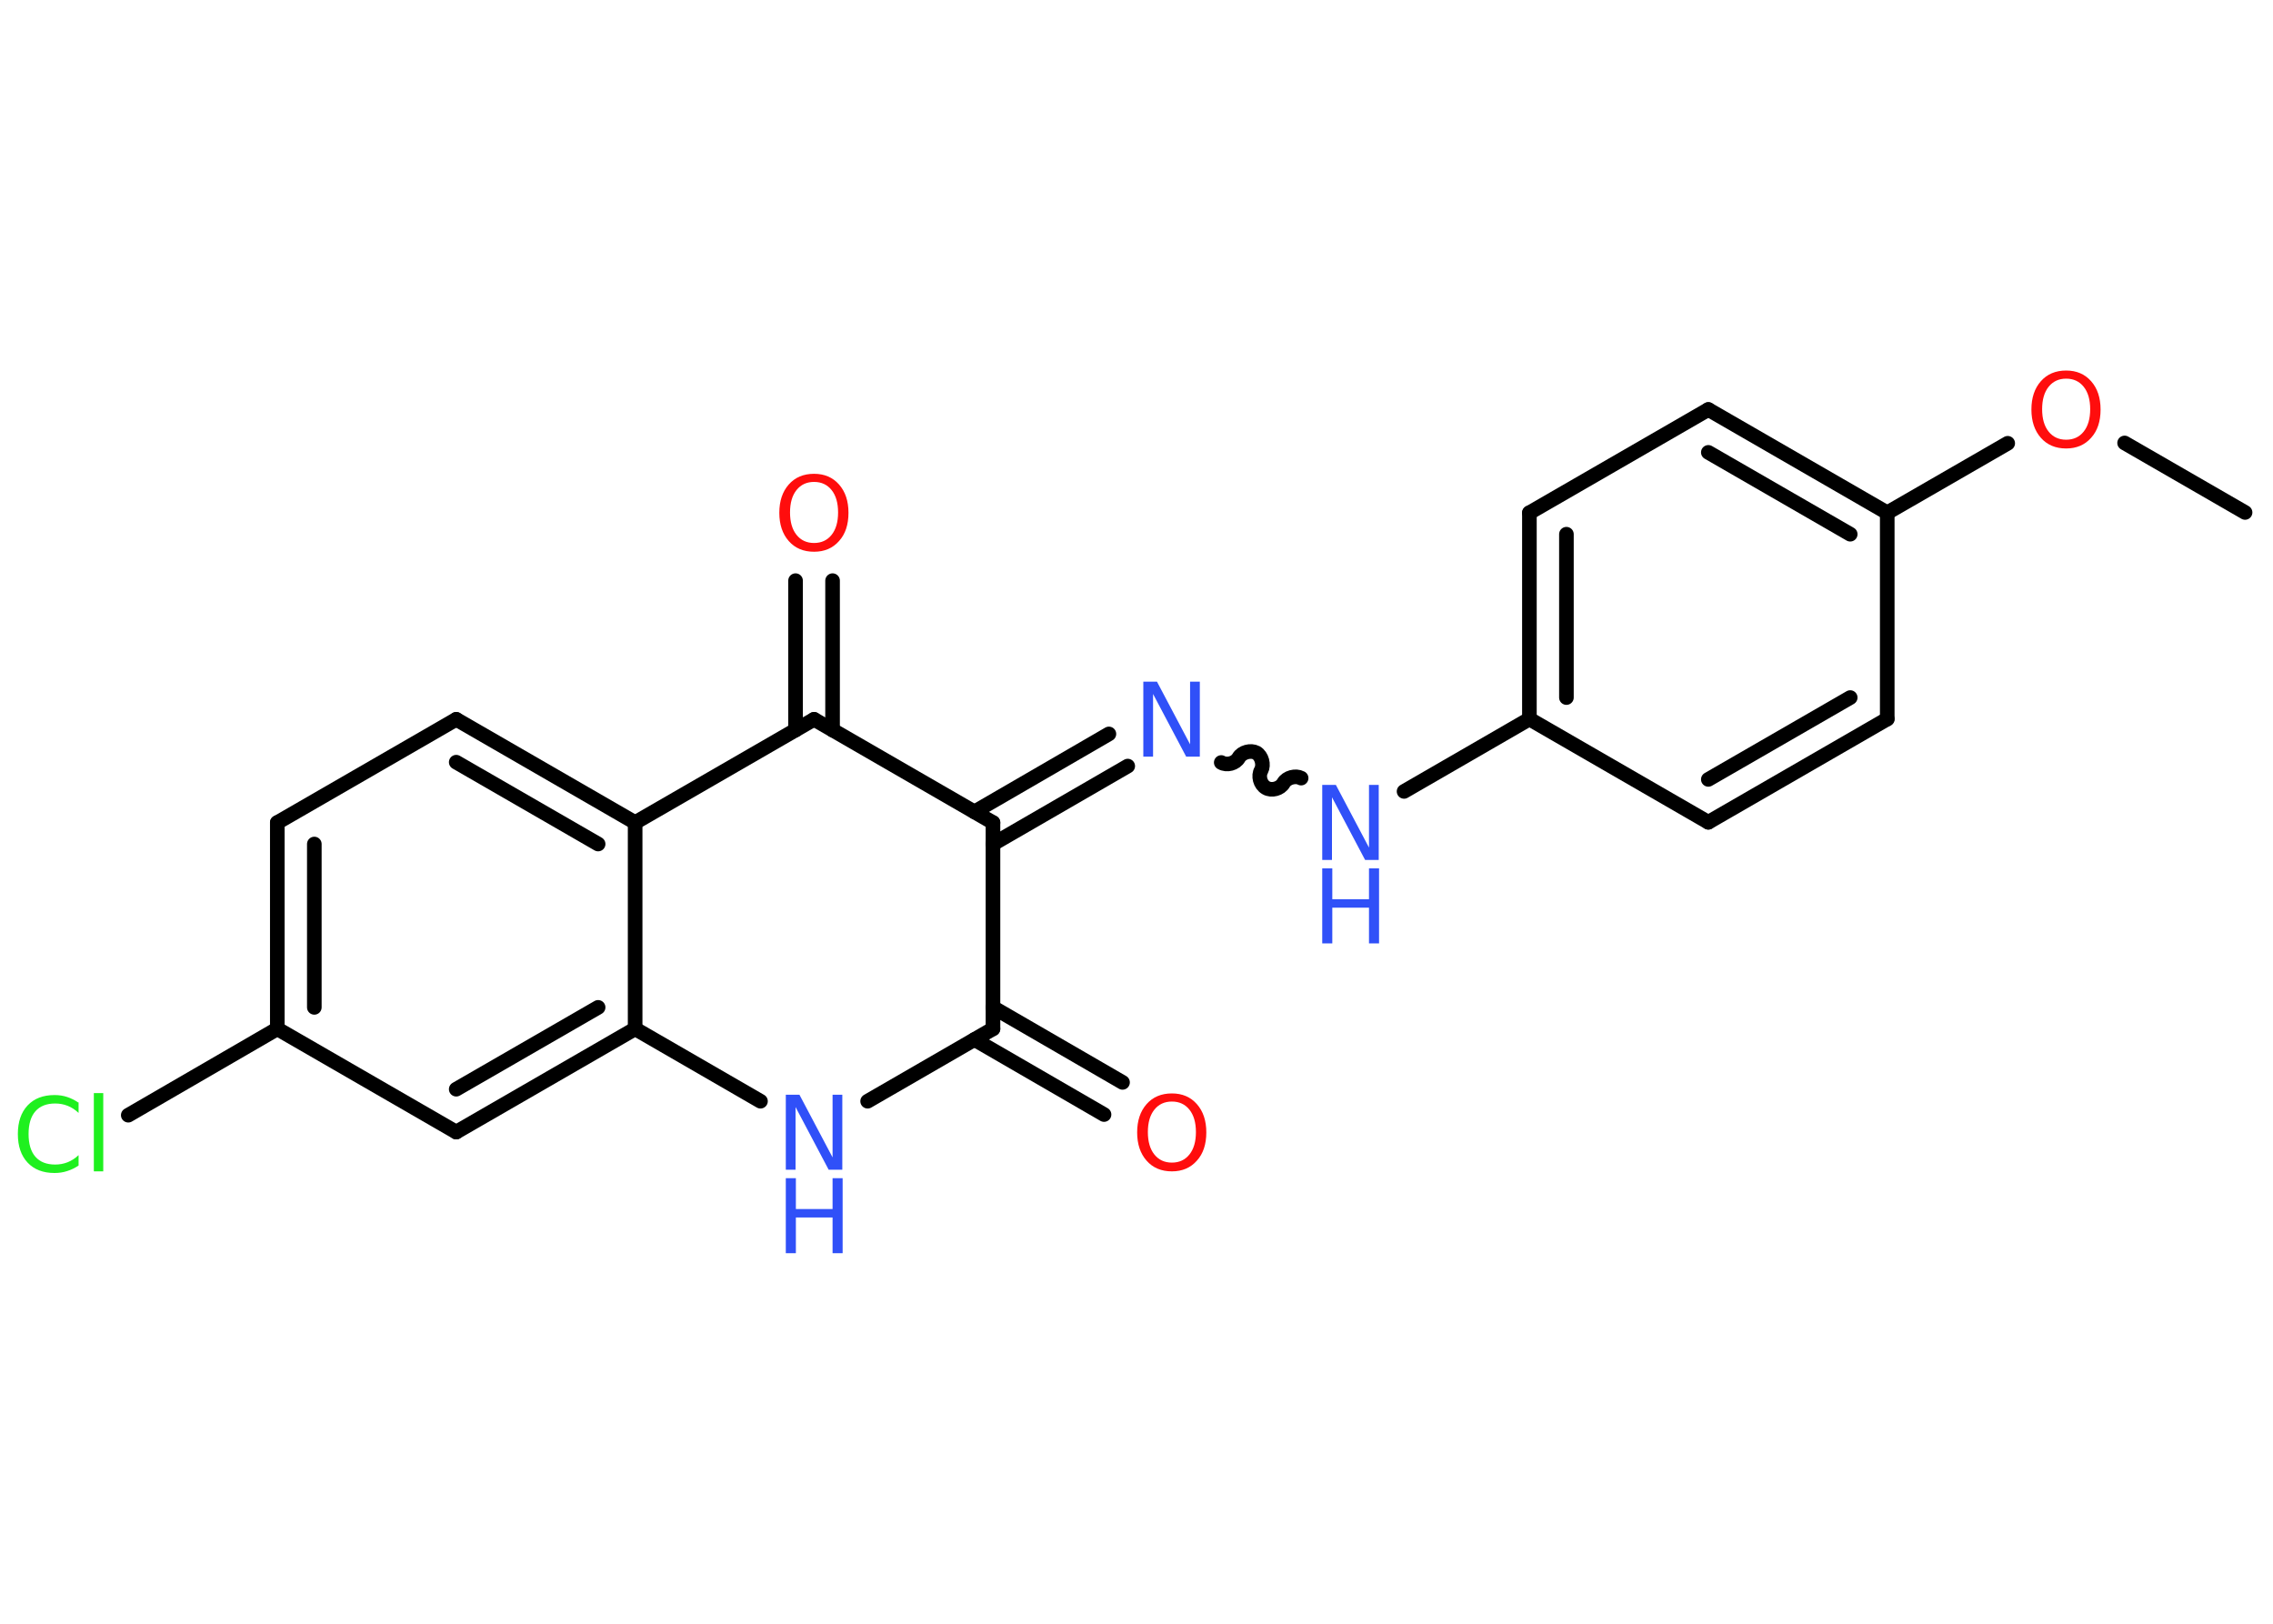 <?xml version='1.0' encoding='UTF-8'?>
<!DOCTYPE svg PUBLIC "-//W3C//DTD SVG 1.1//EN" "http://www.w3.org/Graphics/SVG/1.1/DTD/svg11.dtd">
<svg version='1.2' xmlns='http://www.w3.org/2000/svg' xmlns:xlink='http://www.w3.org/1999/xlink' width='70.0mm' height='50.0mm' viewBox='0 0 70.0 50.0'>
  <desc>Generated by the Chemistry Development Kit (http://github.com/cdk)</desc>
  <g stroke-linecap='round' stroke-linejoin='round' stroke='#000000' stroke-width='.45' fill='#3050F8'>
    <rect x='.0' y='.0' width='70.0' height='50.0' fill='#FFFFFF' stroke='none'/>
    <g id='mol1' class='mol'>
      <line id='mol1bnd1' class='bond' x1='69.14' y1='15.78' x2='65.43' y2='13.64'/>
      <line id='mol1bnd2' class='bond' x1='61.83' y1='13.65' x2='58.12' y2='15.79'/>
      <g id='mol1bnd3' class='bond'>
        <line x1='58.12' y1='15.79' x2='52.61' y2='12.61'/>
        <line x1='56.98' y1='16.45' x2='52.61' y2='13.93'/>
      </g>
      <line id='mol1bnd4' class='bond' x1='52.61' y1='12.61' x2='47.1' y2='15.79'/>
      <g id='mol1bnd5' class='bond'>
        <line x1='47.1' y1='15.79' x2='47.1' y2='22.14'/>
        <line x1='48.24' y1='16.45' x2='48.24' y2='21.48'/>
      </g>
      <line id='mol1bnd6' class='bond' x1='47.1' y1='22.14' x2='43.24' y2='24.37'/>
      <path id='mol1bnd7' class='bond' d='M37.61 23.48c.17 .1 .44 .03 .54 -.15c.1 -.17 .37 -.24 .54 -.15c.17 .1 .24 .37 .15 .54c-.1 .17 -.03 .44 .15 .54c.17 .1 .44 .03 .54 -.15c.1 -.17 .37 -.24 .54 -.15' fill='none' stroke='#000000' stroke-width='.45'/>
      <g id='mol1bnd8' class='bond'>
        <line x1='34.73' y1='23.59' x2='30.58' y2='25.99'/>
        <line x1='34.15' y1='22.6' x2='30.01' y2='25.0'/>
      </g>
      <line id='mol1bnd9' class='bond' x1='30.58' y1='25.33' x2='30.58' y2='31.68'/>
      <g id='mol1bnd10' class='bond'>
        <line x1='30.58' y1='31.02' x2='34.57' y2='33.33'/>
        <line x1='30.01' y1='32.01' x2='34.0' y2='34.32'/>
      </g>
      <line id='mol1bnd11' class='bond' x1='30.58' y1='31.68' x2='26.72' y2='33.91'/>
      <line id='mol1bnd12' class='bond' x1='23.42' y1='33.91' x2='19.56' y2='31.68'/>
      <g id='mol1bnd13' class='bond'>
        <line x1='14.05' y1='34.86' x2='19.56' y2='31.68'/>
        <line x1='14.05' y1='33.54' x2='18.42' y2='31.02'/>
      </g>
      <line id='mol1bnd14' class='bond' x1='14.05' y1='34.86' x2='8.54' y2='31.68'/>
      <line id='mol1bnd15' class='bond' x1='8.54' y1='31.68' x2='3.95' y2='34.34'/>
      <g id='mol1bnd16' class='bond'>
        <line x1='8.54' y1='25.33' x2='8.54' y2='31.68'/>
        <line x1='9.68' y1='25.99' x2='9.68' y2='31.02'/>
      </g>
      <line id='mol1bnd17' class='bond' x1='8.54' y1='25.33' x2='14.05' y2='22.15'/>
      <g id='mol1bnd18' class='bond'>
        <line x1='19.56' y1='25.33' x2='14.05' y2='22.15'/>
        <line x1='18.42' y1='25.99' x2='14.05' y2='23.47'/>
      </g>
      <line id='mol1bnd19' class='bond' x1='19.56' y1='31.68' x2='19.56' y2='25.33'/>
      <line id='mol1bnd20' class='bond' x1='19.56' y1='25.33' x2='25.07' y2='22.15'/>
      <line id='mol1bnd21' class='bond' x1='30.58' y1='25.33' x2='25.07' y2='22.15'/>
      <g id='mol1bnd22' class='bond'>
        <line x1='24.5' y1='22.48' x2='24.5' y2='17.88'/>
        <line x1='25.64' y1='22.48' x2='25.64' y2='17.88'/>
      </g>
      <line id='mol1bnd23' class='bond' x1='47.1' y1='22.14' x2='52.61' y2='25.32'/>
      <g id='mol1bnd24' class='bond'>
        <line x1='52.61' y1='25.32' x2='58.12' y2='22.14'/>
        <line x1='52.61' y1='24.0' x2='56.98' y2='21.48'/>
      </g>
      <line id='mol1bnd25' class='bond' x1='58.12' y1='15.79' x2='58.12' y2='22.14'/>
      <path id='mol1atm2' class='atom' d='M63.63 11.66q-.34 .0 -.54 .25q-.2 .25 -.2 .69q.0 .44 .2 .69q.2 .25 .54 .25q.34 .0 .54 -.25q.2 -.25 .2 -.69q.0 -.44 -.2 -.69q-.2 -.25 -.54 -.25zM63.63 11.41q.48 .0 .77 .33q.29 .33 .29 .87q.0 .55 -.29 .87q-.29 .33 -.77 .33q-.49 .0 -.78 -.33q-.29 -.33 -.29 -.87q.0 -.54 .29 -.87q.29 -.33 .78 -.33z' stroke='none' fill='#FF0D0D'/>
      <g id='mol1atm7' class='atom'>
        <path d='M40.72 24.17h.42l1.02 1.93v-1.93h.3v2.31h-.42l-1.02 -1.93v1.93h-.3v-2.31z' stroke='none'/>
        <path d='M40.72 26.74h.31v.95h1.13v-.95h.31v2.31h-.31v-1.1h-1.13v1.1h-.31v-2.31z' stroke='none'/>
      </g>
      <path id='mol1atm8' class='atom' d='M35.21 20.99h.42l1.02 1.93v-1.93h.3v2.31h-.42l-1.02 -1.93v1.93h-.3v-2.31z' stroke='none'/>
      <path id='mol1atm11' class='atom' d='M36.09 33.92q-.34 .0 -.54 .25q-.2 .25 -.2 .69q.0 .44 .2 .69q.2 .25 .54 .25q.34 .0 .54 -.25q.2 -.25 .2 -.69q.0 -.44 -.2 -.69q-.2 -.25 -.54 -.25zM36.09 33.67q.48 .0 .77 .33q.29 .33 .29 .87q.0 .55 -.29 .87q-.29 .33 -.77 .33q-.49 .0 -.78 -.33q-.29 -.33 -.29 -.87q.0 -.54 .29 -.87q.29 -.33 .78 -.33z' stroke='none' fill='#FF0D0D'/>
      <g id='mol1atm12' class='atom'>
        <path d='M24.2 33.71h.42l1.02 1.93v-1.93h.3v2.31h-.42l-1.02 -1.93v1.93h-.3v-2.31z' stroke='none'/>
        <path d='M24.2 36.28h.31v.95h1.13v-.95h.31v2.31h-.31v-1.1h-1.13v1.1h-.31v-2.31z' stroke='none'/>
      </g>
      <path id='mol1atm16' class='atom' d='M2.42 33.94v.33q-.16 -.15 -.34 -.22q-.18 -.07 -.38 -.07q-.4 .0 -.61 .24q-.21 .24 -.21 .7q.0 .46 .21 .7q.21 .24 .61 .24q.2 .0 .38 -.07q.18 -.07 .34 -.22v.32q-.16 .11 -.35 .17q-.18 .06 -.39 .06q-.53 .0 -.83 -.32q-.3 -.32 -.3 -.88q.0 -.56 .3 -.88q.3 -.32 .83 -.32q.21 .0 .39 .06q.18 .06 .34 .17zM2.89 33.66h.29v2.41h-.29v-2.41z' stroke='none' fill='#1FF01F'/>
      <path id='mol1atm21' class='atom' d='M25.07 14.84q-.34 .0 -.54 .25q-.2 .25 -.2 .69q.0 .44 .2 .69q.2 .25 .54 .25q.34 .0 .54 -.25q.2 -.25 .2 -.69q.0 -.44 -.2 -.69q-.2 -.25 -.54 -.25zM25.07 14.59q.48 .0 .77 .33q.29 .33 .29 .87q.0 .55 -.29 .87q-.29 .33 -.77 .33q-.49 .0 -.78 -.33q-.29 -.33 -.29 -.87q.0 -.54 .29 -.87q.29 -.33 .78 -.33z' stroke='none' fill='#FF0D0D'/>
    </g>
  </g>
</svg>
